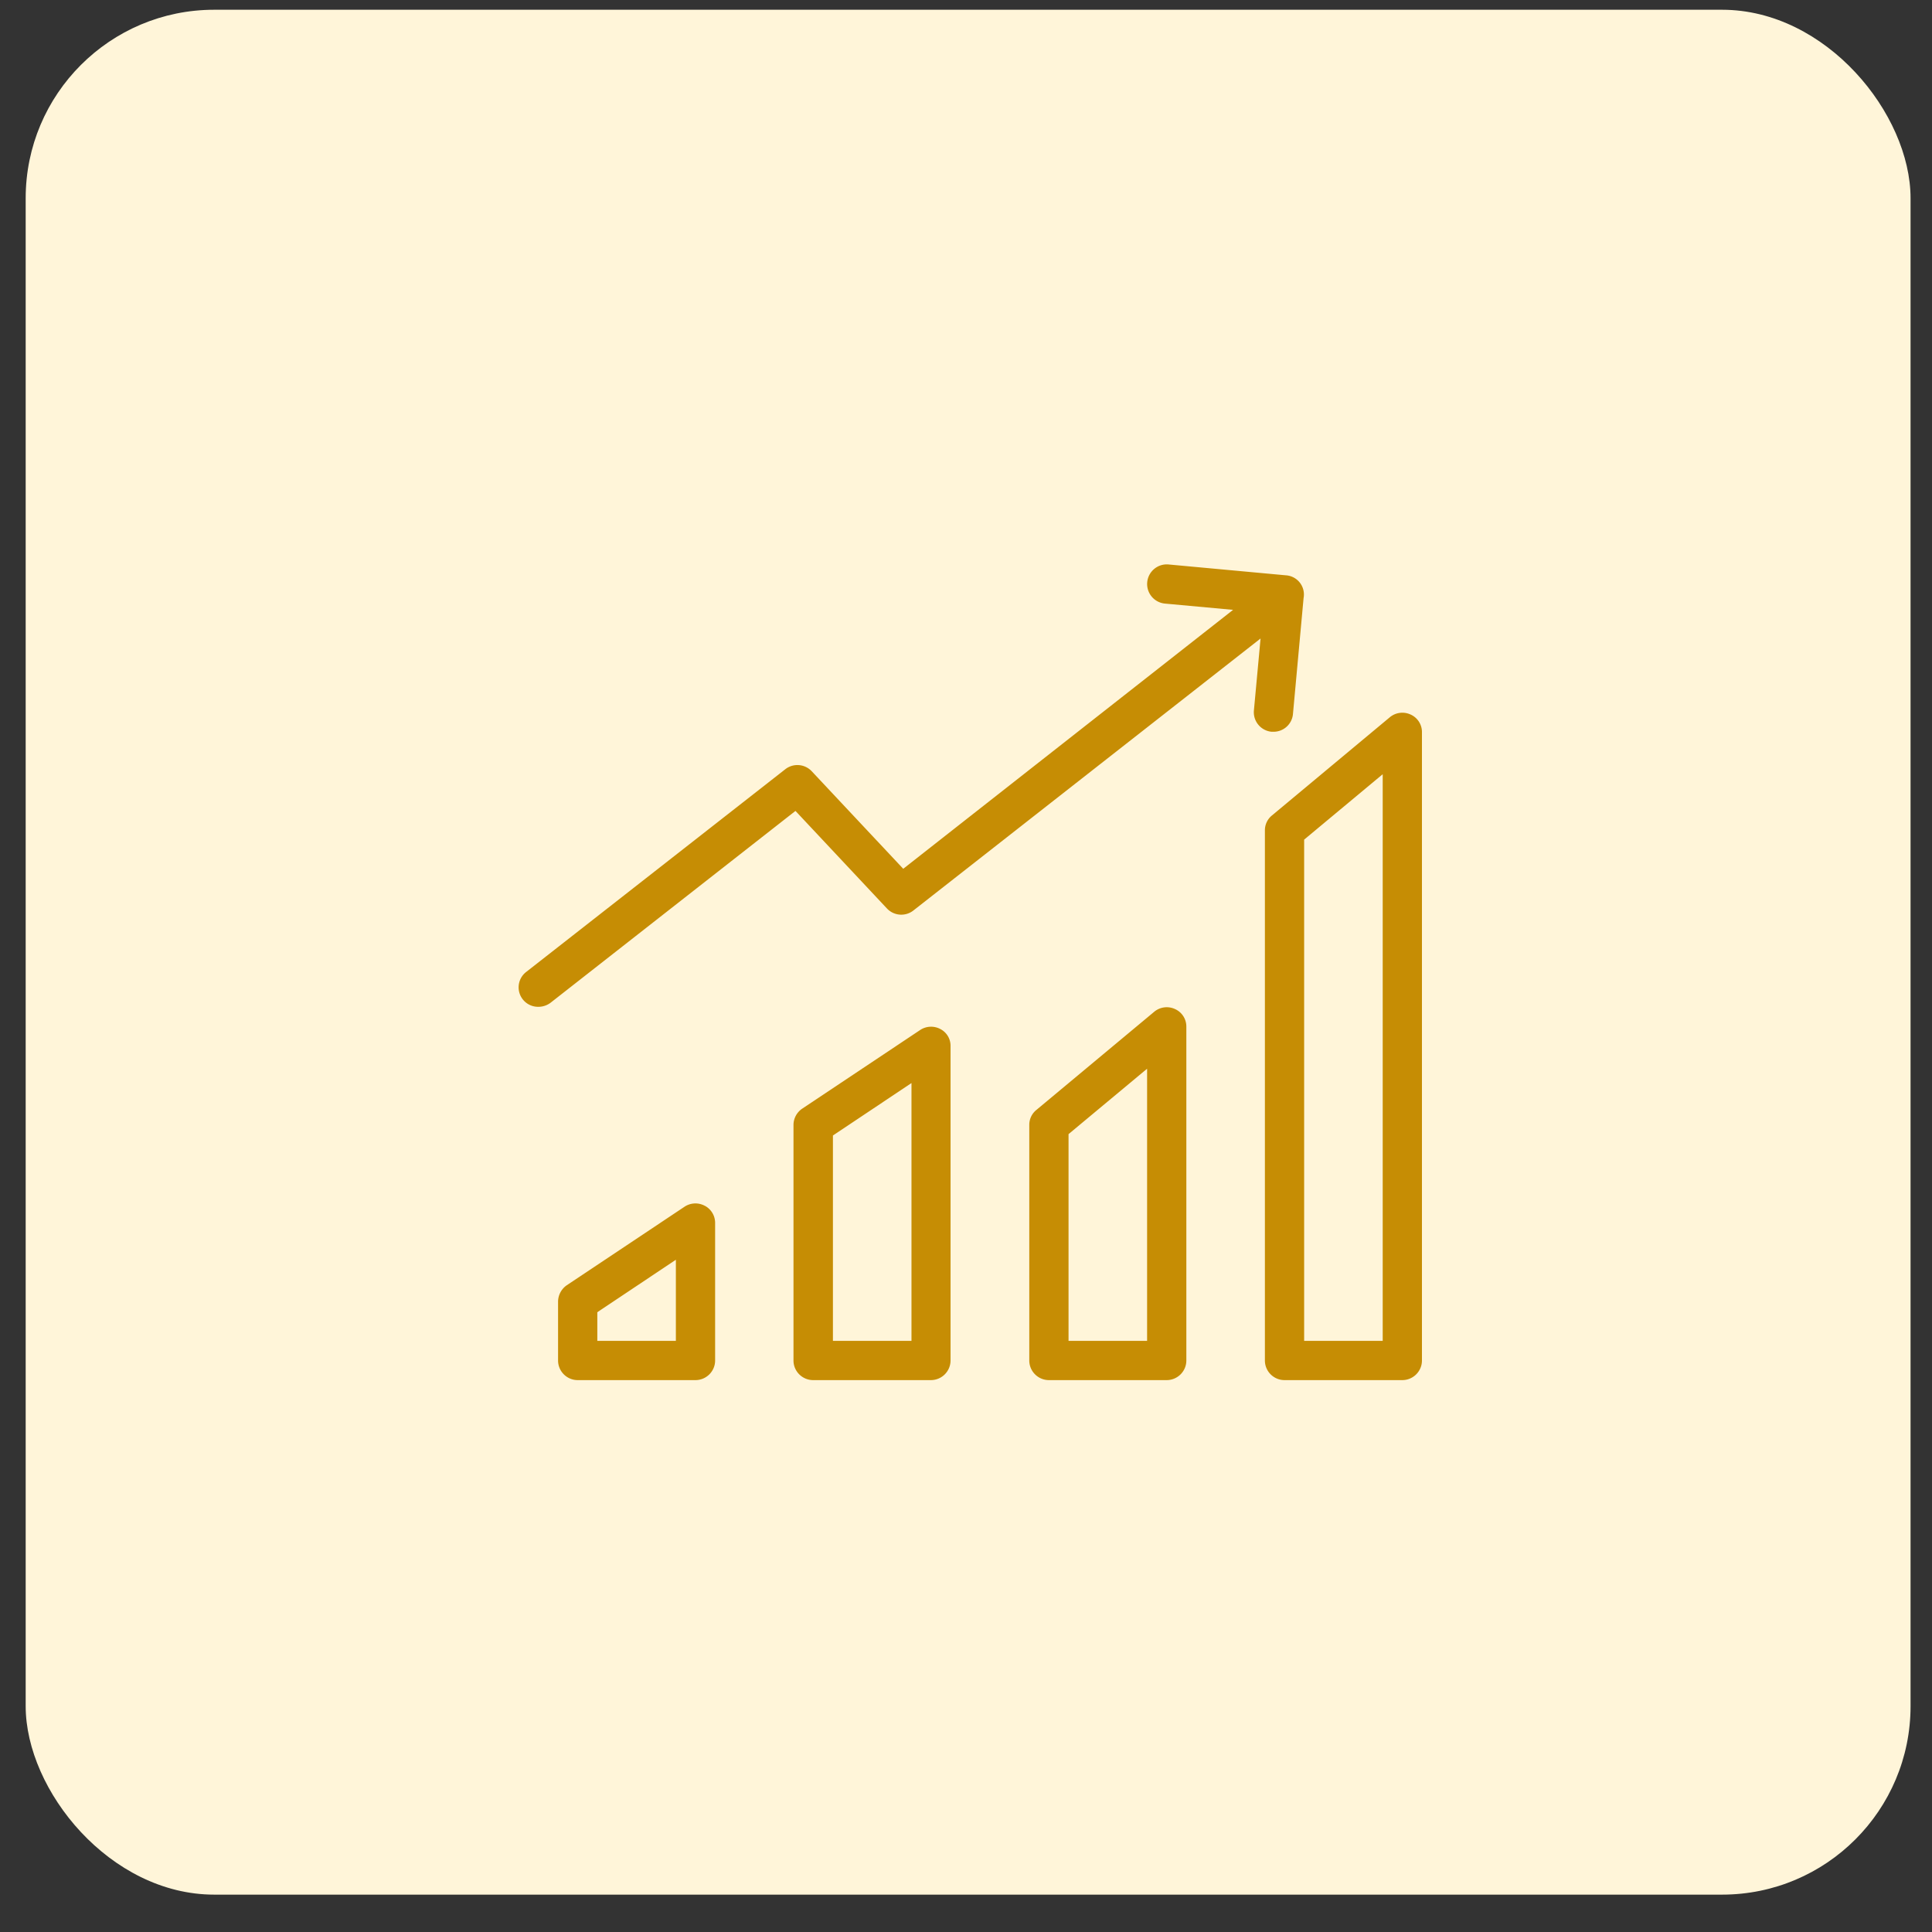 <svg width="41" height="41" fill="none" xmlns="http://www.w3.org/2000/svg"><rect width="100%" height="100%" fill="#333333" stroke="none"/><rect x=".545" y=".207" width="40" height="40" rx="4" fill="#FFF5D9"/><path d="M14.955 25.588a.418.418 0 00-.429.021l-2.5 1.667a.427.427 0 00-.183.346v1.25c0 .229.187.416.416.416h2.5c.23 0 .417-.187.417-.416v-2.917a.41.41 0 00-.22-.367zm-.612 2.867h-1.667v-.608l1.667-1.113v1.721zm5.613-6.617a.418.418 0 00-.43.021l-2.5 1.667a.42.42 0 00-.187.346v5c0 .229.187.416.417.416h2.5a.417.417 0 00.416-.416v-6.667a.399.399 0 00-.216-.367zm-.613 6.617h-1.667v-4.358l1.667-1.113v5.471zm5.591-7.042a.416.416 0 00-.441.059l-2.5 2.083a.405.405 0 00-.15.317v5c0 .229.187.416.416.416h2.5c.23 0 .417-.187.417-.416v-7.084a.406.406 0 00-.242-.375zm-.591 7.042h-1.667v-4.387l1.667-1.388v5.775zm5.591-13.292a.416.416 0 00-.441.059l-2.5 2.083a.405.405 0 00-.15.317v11.25c0 .229.187.416.416.416h2.5c.23 0 .417-.187.417-.416V15.538a.406.406 0 00-.242-.375zm-.591 13.292h-1.667V17.818l1.667-1.388v12.025zm-2.317-12.926a.413.413 0 00.413-.38l.225-2.457a.408.408 0 00-.375-.483l-2.488-.23a.416.416 0 10-.08.83l1.447.133-7 5.495-1.942-2.07a.417.417 0 00-.562-.042l-5.496 4.3a.413.413 0 00.258.741.43.43 0 00.259-.087l5.196-4.07 1.941 2.07a.417.417 0 00.563.042l7.366-5.771-.141 1.525a.416.416 0 00.375.454h.041z" fill="#C68D04"/></svg>